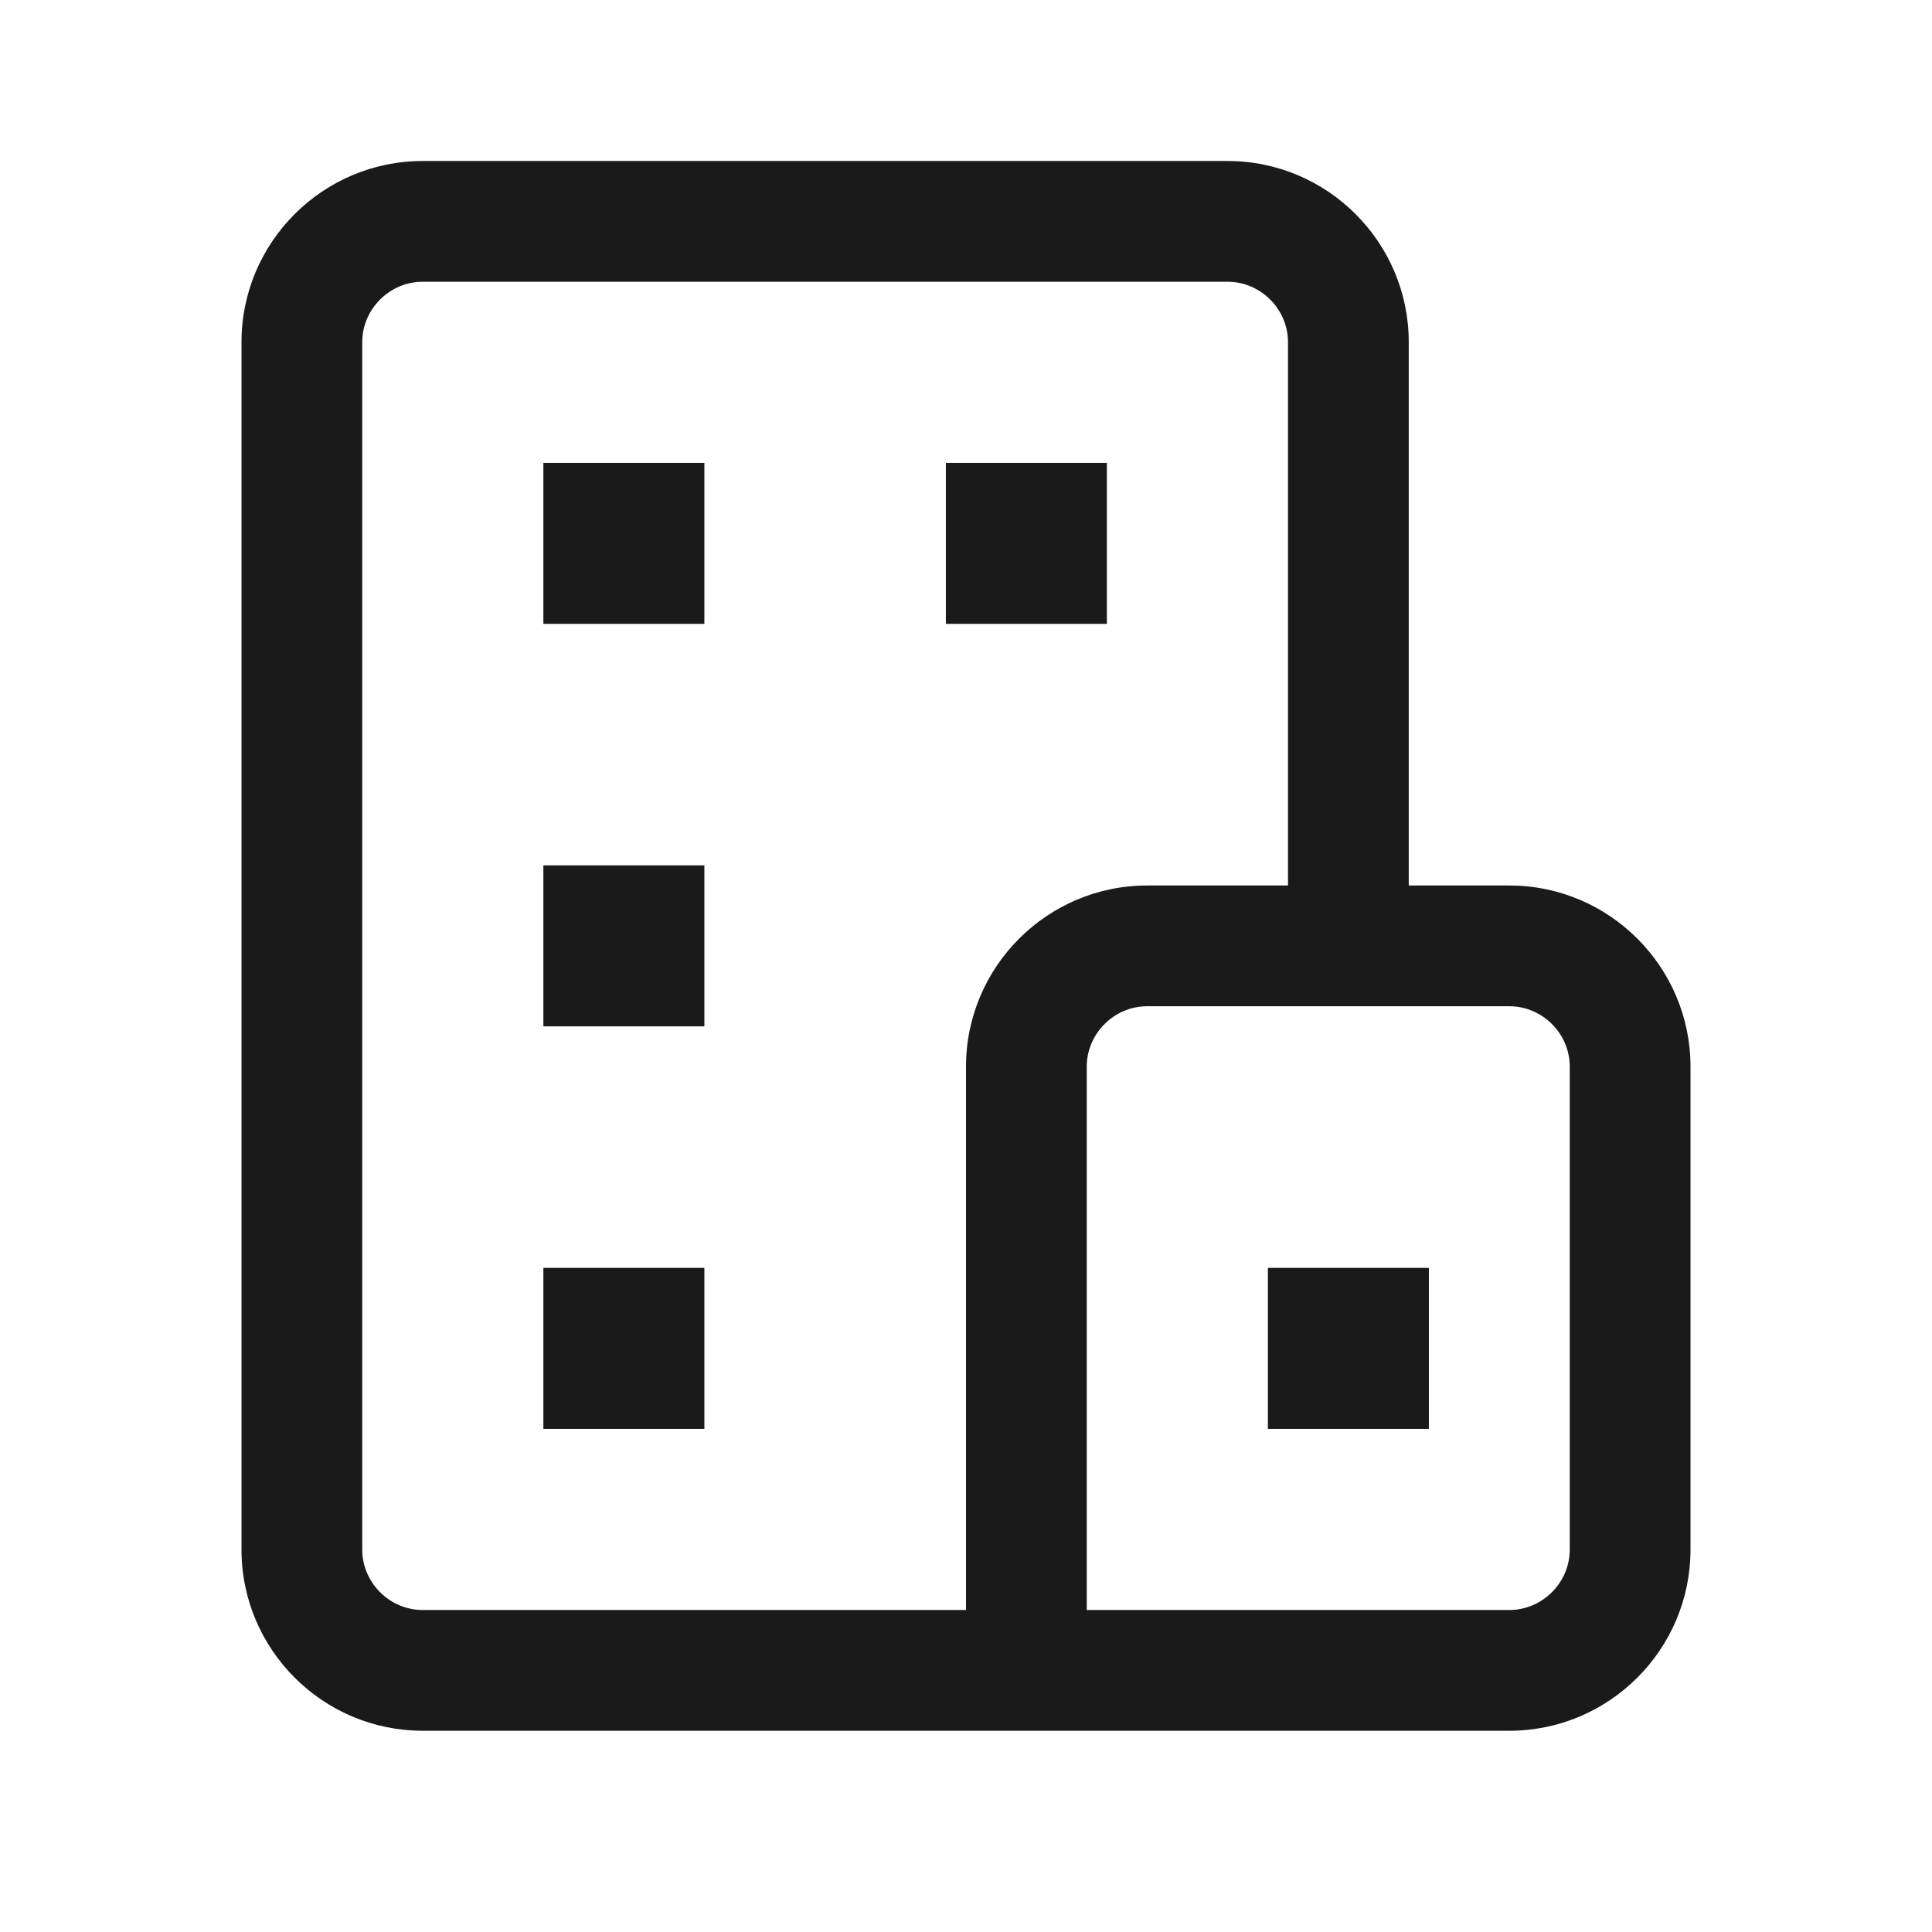 <svg width="24" height="24" viewBox="0 0 24 24" fill="none" xmlns="http://www.w3.org/2000/svg">
<path d="M18.75 11H17.5V4.25C17.5 3.01 16.49 2 15.25 2H5.25C4.01 2 3 3.01 3 4.25V19.25C3 20.49 4.01 21.5 5.25 21.5H18.75C19.99 21.5 21 20.49 21 19.25V13.25C21 12.01 19.99 11 18.75 11ZM12 13.25V20H5.25C4.84 20 4.5 19.66 4.5 19.25V4.25C4.5 3.84 4.84 3.5 5.25 3.5H15.25C15.66 3.5 16 3.84 16 4.25V11H14.25C13.01 11 12 12.01 12 13.25ZM19.5 19.25C19.5 19.66 19.16 20 18.75 20H13.5V13.25C13.5 12.84 13.84 12.5 14.25 12.5H18.75C19.16 12.5 19.5 12.84 19.5 13.25V19.25Z" fill="#1A1A1A"/>
<path d="M8.75 5.75H6.75V7.75H8.75V5.75Z" fill="#1A1A1A"/>
<path d="M13.75 5.75H11.75V7.75H13.75V5.75Z" fill="#1A1A1A"/>
<path d="M8.75 10.75H6.75V12.75H8.75V10.75Z" fill="#1A1A1A"/>
<path d="M8.75 15.75H6.75V17.75H8.75V15.75Z" fill="#1A1A1A"/>
<path d="M17.75 15.75H15.75V17.75H17.75V15.75Z" fill="#1A1A1A"/>
</svg>

